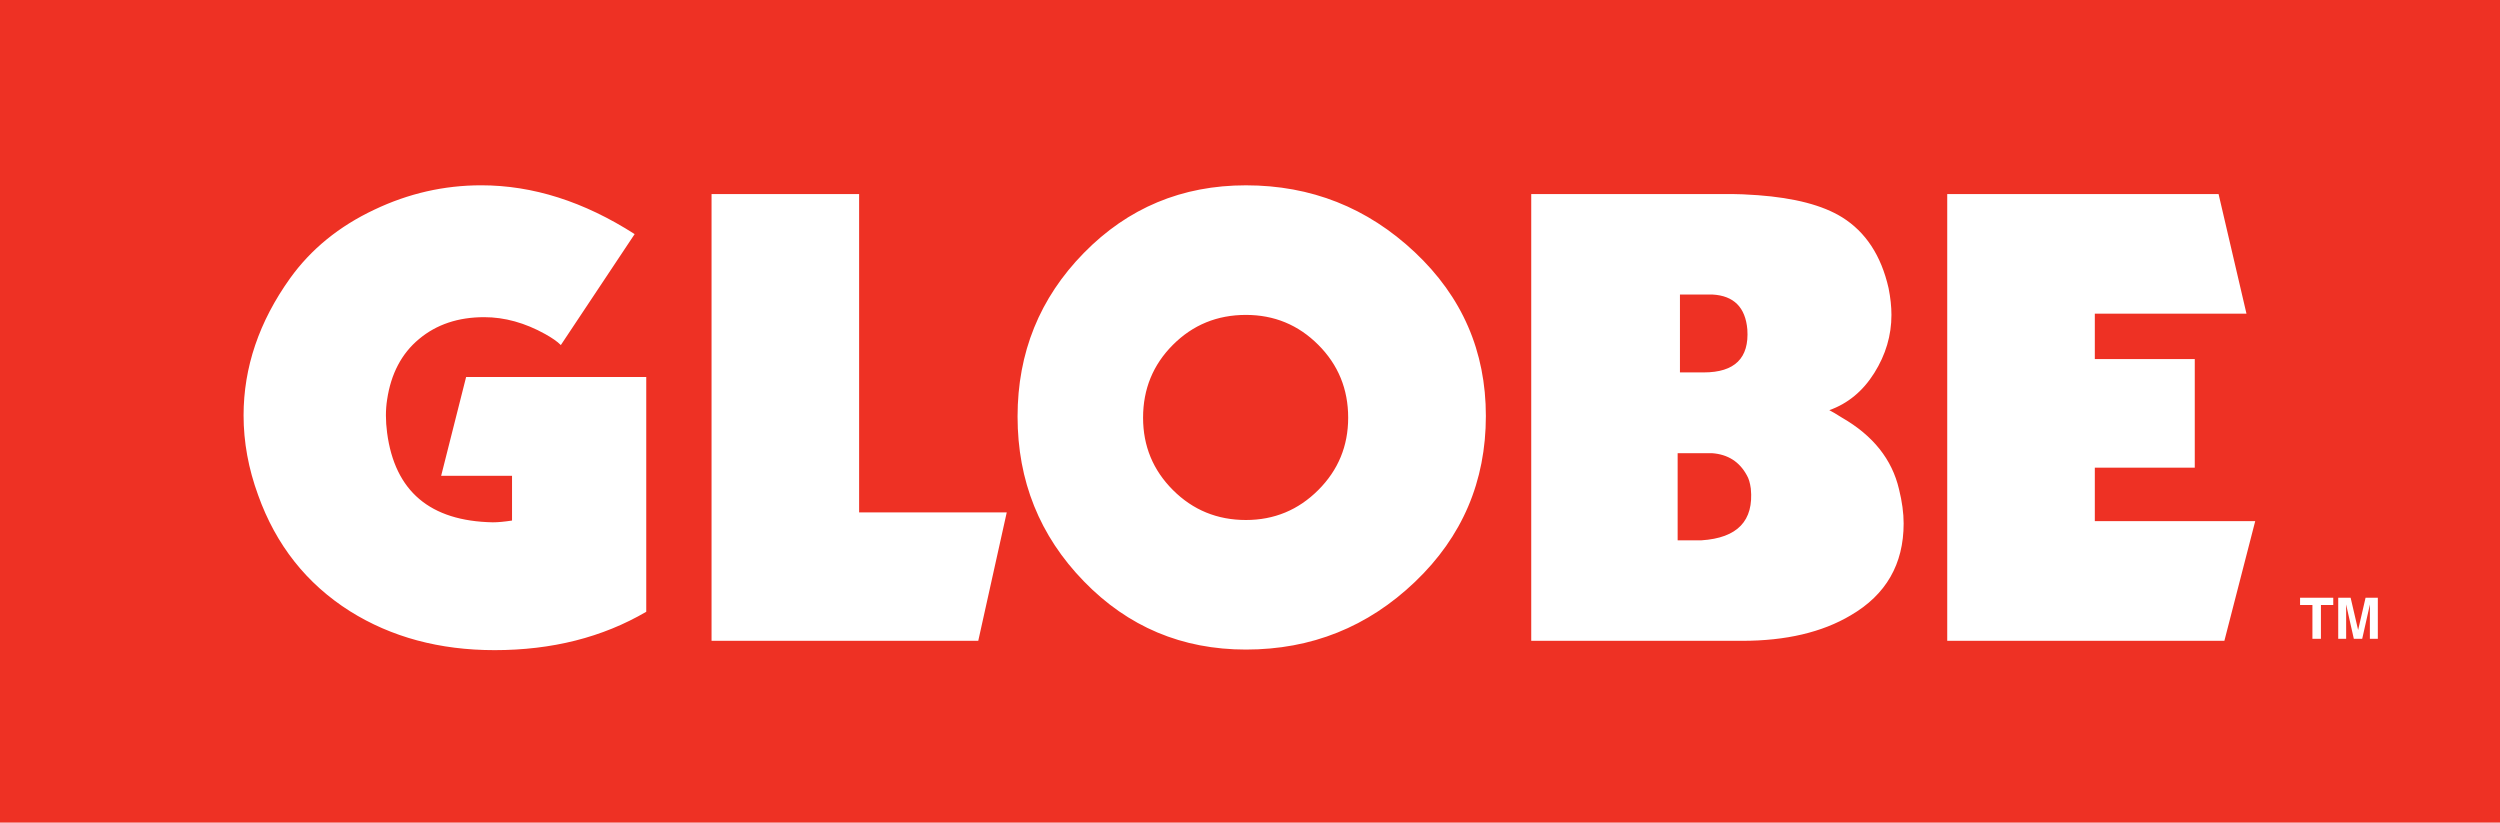 <svg xmlns="http://www.w3.org/2000/svg" viewBox="-111 196.216 450 148.067">
  <path fill="#EE3124" d="M-111 196.216h450v148.067h-450z"/>
  <path fill="#FFF" d="M308.988 303.81v1.307h-2.221v6.081h-1.531v-6.081h-2.225v-1.307zM314.8 303.81h2.21v7.389h-1.433v-4.996c0-.147 0-.346.013-.612v-.588l-1.393 6.196h-1.509l-1.391-6.196v.588c.009.267.009.466.009.612v4.996h-1.426v-7.389h2.233l1.35 5.809 1.337-5.809zM3.236 238.356l-13.285 19.972c-.623-.627-1.568-1.286-2.821-1.983-3.631-2.018-7.293-3.038-10.983-3.038-4.67 0-8.581 1.309-11.714 3.929-3.146 2.61-5.058 6.252-5.754 10.923-.286 1.82-.286 3.804 0 5.965 1.393 10.524 7.733 15.895 19.028 16.109.91 0 2.064-.106 3.458-.319v-8.049h-12.76l4.494-17.786H5.325v42.256c-7.876 4.608-16.979 6.907-27.296 6.907-9.905 0-18.578-2.333-26.049-7.015-7.804-4.942-13.319-11.919-16.525-20.908-1.734-4.737-2.613-9.523-2.613-14.332 0-8.647 2.793-16.88 8.376-24.684 3.756-5.233 8.808-9.351 15.161-12.344 6.136-2.924 12.546-4.388 19.238-4.388 9.281 0 18.484 2.925 27.619 8.785M65.086 311.564H17.079v-80.42h26.562v57.309h26.572zM72.161 271.202c0-11.508 3.97-21.327 11.927-29.45 7.949-8.119 17.676-12.179 29.178-12.179 11.711 0 21.839 4.003 30.381 12.025 8.538 8.021 12.808 17.848 12.808 29.489 0 11.786-4.247 21.744-12.759 29.866-8.502 8.124-18.652 12.184-30.431 12.184-11.503 0-21.23-4.094-29.178-12.292-7.956-8.189-11.926-18.077-11.926-29.643m41.105-18.302c-5.164 0-9.54 1.786-13.135 5.38-3.59 3.592-5.378 7.964-5.378 13.125 0 5.094 1.788 9.435 5.378 13.022 3.595 3.592 7.971 5.389 13.135 5.389 5.084 0 9.424-1.797 13.019-5.389 3.592-3.587 5.385-7.928 5.385-13.022 0-5.161-1.793-9.533-5.385-13.125-3.595-3.595-7.934-5.38-13.019-5.38M202.584 311.564h-37.962v-80.42h36.182c.977 0 2.513.061 4.603.205 6.621.49 11.678 1.813 15.164 3.973 4.255 2.651 7.042 6.902 8.372 12.757.349 1.745.517 3.351.517 4.82 0 3.692-1.03 7.176-3.087 10.452-2.054 3.275-4.761 5.507-8.097 6.697l.934.518 1.361.838c5.577 3.213 8.992 7.494 10.251 12.871.554 2.228.833 4.281.833 6.164 0 7.319-3.172 12.836-9.516 16.529-5.157 3.068-11.681 4.596-19.555 4.596m-11.608-18.091h4.284c6.485-.421 9.448-3.516 8.888-9.306-.138-1.042-.383-1.851-.725-2.409-1.327-2.44-3.418-3.768-6.276-3.971h-6.171v15.686zm.415-30.224h4.284c5.582 0 8.194-2.578 7.846-7.737-.345-3.983-2.44-6.069-6.274-6.28h-5.856v14.017zM289.387 311.564h-49.885v-80.42h48.841l5.023 21.535h-27.299v8.164h17.991v19.554h-17.991v9.623h28.873z"/>
  <path fill="none" d="M-111 196.216h450v148.067h-450z"/>
</svg>
